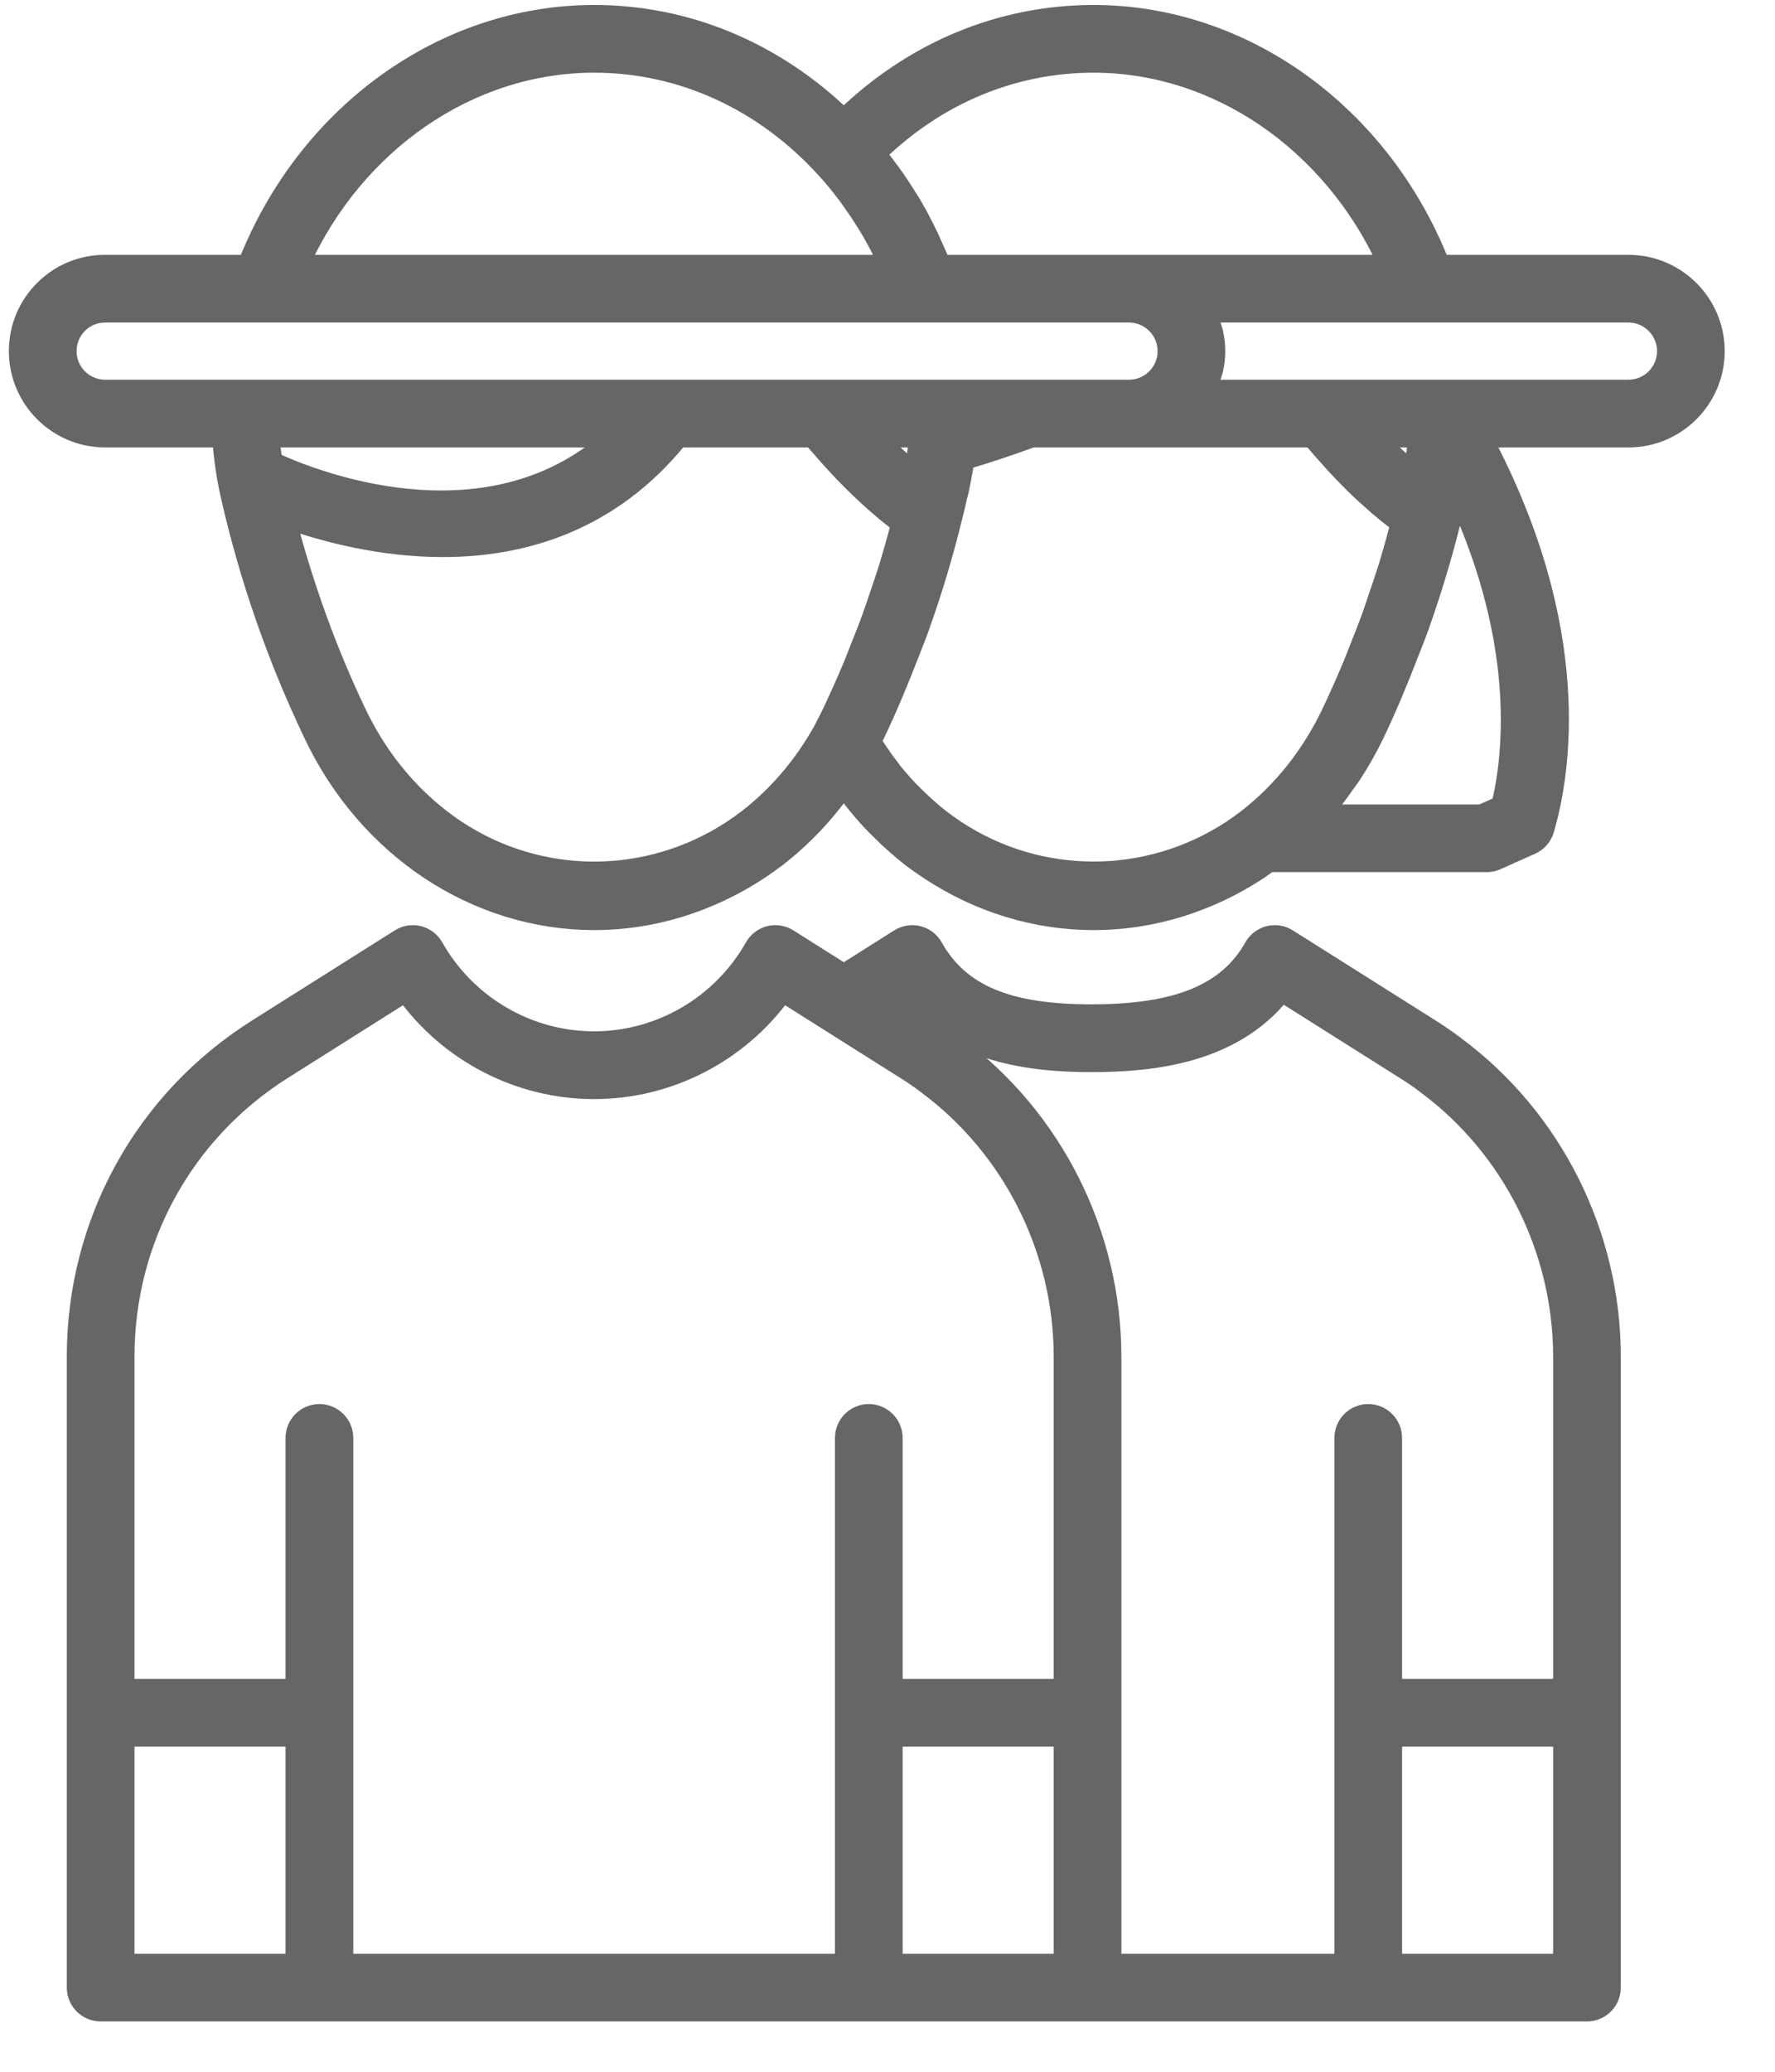 <svg width="30" height="35" viewBox="0 0 30 35" fill="none" xmlns="http://www.w3.org/2000/svg">
<path d="M24.614 17.665C24.477 17.56 24.331 17.459 24.186 17.368L21.771 15.845C21.674 15.783 21.555 15.764 21.443 15.792C21.331 15.821 21.236 15.893 21.179 15.994C20.74 16.771 19.898 17.117 18.448 17.117C17.027 17.117 16.231 16.782 15.785 15.994C15.729 15.893 15.633 15.821 15.521 15.792C15.409 15.764 15.29 15.783 15.193 15.845L14.262 16.433L13.33 15.845C13.232 15.783 13.114 15.764 13.002 15.792C12.89 15.821 12.795 15.893 12.738 15.994C12.187 16.968 11.154 17.573 10.041 17.573C8.928 17.573 7.895 16.968 7.344 15.994C7.287 15.893 7.192 15.821 7.08 15.792C6.968 15.764 6.849 15.783 6.752 15.845L4.338 17.368C2.422 18.576 1.279 20.651 1.279 22.921V33.578C1.279 33.811 1.468 34 1.701 34H18.381H26.822C27.055 34 27.244 33.811 27.244 33.578V22.921C27.244 20.853 26.259 18.887 24.614 17.665ZM4.976 33.156H2.123V29.357H4.976V33.156ZM17.959 33.156H15.106V29.357H17.959V33.156ZM17.959 28.513H15.106V24.293C15.106 24.059 14.917 23.87 14.684 23.87C14.451 23.87 14.262 24.059 14.262 24.293V33.156H5.821V24.293C5.821 24.059 5.632 23.87 5.398 23.87C5.165 23.87 4.976 24.059 4.976 24.293V28.513H2.123V22.921C2.123 20.943 3.119 19.134 4.788 18.082L6.848 16.782C7.585 17.8 8.772 18.418 10.041 18.418C11.31 18.418 12.497 17.8 13.233 16.782L14.035 17.288C14.036 17.288 14.036 17.288 14.036 17.289L15.295 18.083C15.419 18.16 15.543 18.245 15.664 18.338C17.101 19.406 17.959 21.119 17.959 22.921V28.513ZM26.4 33.156H23.547V29.357H26.4V33.156ZM26.4 28.513H23.547V24.293C23.547 24.059 23.358 23.87 23.125 23.87C22.892 23.87 22.703 24.059 22.703 24.293V33.156H18.803V22.921C18.803 20.853 17.818 18.887 16.173 17.665C16.036 17.56 15.889 17.459 15.745 17.368L15.053 16.932L15.297 16.777C16.127 17.83 17.47 17.962 18.448 17.962C19.453 17.962 20.831 17.83 21.667 16.777L23.736 18.083C23.86 18.16 23.985 18.245 24.105 18.338C25.542 19.406 26.4 21.119 26.4 22.921V28.513Z" fill="#666666" stroke="#666666" stroke-width="0.3"/>
<path d="M27.523 4.455H24.35C23.348 1.92 21.027 0.234 18.482 0.234C16.905 0.234 15.425 0.857 14.261 1.985C13.095 0.857 11.614 0.234 10.041 0.234C7.491 0.234 5.17 1.92 4.173 4.455H1.777C1.381 4.455 1.01 4.608 0.732 4.887C0.453 5.165 0.3 5.537 0.3 5.932C0.3 6.747 0.963 7.409 1.777 7.409H3.736C3.763 7.73 3.805 8.053 3.881 8.381C4.193 9.757 4.661 11.104 5.279 12.401C5.726 13.348 6.407 14.146 7.251 14.708C8.097 15.268 9.062 15.563 10.041 15.563C11.018 15.563 11.982 15.27 12.837 14.709C12.936 14.642 13.039 14.57 13.135 14.497C13.563 14.166 13.938 13.771 14.263 13.318C14.3 13.37 14.338 13.423 14.374 13.47C14.42 13.536 14.472 13.597 14.536 13.674C14.618 13.769 14.7 13.864 14.807 13.971L14.85 14.013C14.945 14.109 15.042 14.201 15.138 14.284C15.22 14.357 15.302 14.425 15.394 14.498C15.489 14.57 15.588 14.638 15.692 14.708C16.538 15.268 17.503 15.563 18.482 15.563C19.459 15.563 20.423 15.27 21.278 14.709C21.336 14.67 21.394 14.626 21.453 14.584H25.125C25.185 14.584 25.243 14.572 25.297 14.548L25.884 14.286C25.997 14.236 26.082 14.138 26.117 14.02C26.391 13.091 26.802 10.657 25.078 7.409H27.523C28.337 7.409 29 6.747 29 5.932C29 5.118 28.337 4.455 27.523 4.455ZM18.482 1.078C20.577 1.078 22.504 2.413 23.438 4.455H19.082H15.914C15.877 4.361 15.833 4.27 15.793 4.178C15.769 4.125 15.748 4.072 15.723 4.02C15.631 3.825 15.532 3.635 15.425 3.452C15.405 3.418 15.382 3.386 15.362 3.352C15.27 3.203 15.174 3.057 15.072 2.916C15.032 2.861 14.992 2.808 14.951 2.755C14.911 2.702 14.874 2.648 14.832 2.596C15.84 1.615 17.123 1.078 18.482 1.078ZM10.041 1.078C11.515 1.078 12.903 1.713 13.95 2.866C14.077 3.004 14.194 3.15 14.307 3.299C14.341 3.344 14.373 3.39 14.405 3.436C14.484 3.547 14.559 3.66 14.631 3.777C14.662 3.827 14.694 3.878 14.723 3.93C14.803 4.068 14.878 4.21 14.947 4.356C14.96 4.383 14.975 4.409 14.988 4.437C14.991 4.443 14.993 4.449 14.995 4.455H5.084C6.014 2.413 7.942 1.078 10.041 1.078ZM1.777 6.565C1.428 6.565 1.144 6.281 1.144 5.932C1.144 5.764 1.212 5.601 1.329 5.484C1.448 5.365 1.607 5.299 1.777 5.299H4.461H15.621H19.082C19.431 5.299 19.715 5.583 19.715 5.932C19.715 6.281 19.431 6.565 19.082 6.565H17.368H15.963H13.924H4.128H1.777ZM15.514 7.409C15.514 7.411 15.513 7.413 15.513 7.414C15.498 7.566 15.472 7.728 15.44 7.897C15.437 7.915 15.433 7.932 15.43 7.95C15.372 7.901 15.312 7.848 15.253 7.793C15.234 7.775 15.216 7.76 15.197 7.742C15.111 7.663 15.025 7.578 14.936 7.487C14.912 7.463 14.887 7.434 14.863 7.409H15.514ZM4.575 7.409H10.314C8.184 9.294 5.208 8.06 4.624 7.789C4.604 7.663 4.587 7.536 4.575 7.409ZM14.514 10.956C14.477 11.048 14.443 11.142 14.405 11.234C14.29 11.508 14.169 11.779 14.042 12.046C14.013 12.107 13.982 12.166 13.952 12.225L13.896 12.335C13.563 12.929 13.134 13.432 12.621 13.827C12.539 13.89 12.448 13.953 12.367 14.008C10.945 14.94 9.128 14.938 7.718 14.005C7.003 13.529 6.424 12.85 6.033 12.023C5.54 10.987 5.15 9.904 4.857 8.785C5.474 9.002 6.429 9.261 7.486 9.261C8.821 9.261 10.313 8.844 11.476 7.409H13.726C13.783 7.477 13.837 7.537 13.893 7.601C13.93 7.644 13.968 7.688 14.005 7.729C14.118 7.855 14.229 7.974 14.335 8.08C14.474 8.222 14.607 8.347 14.738 8.465C14.769 8.493 14.801 8.521 14.832 8.548C14.961 8.66 15.087 8.763 15.21 8.852C15.18 8.967 15.148 9.081 15.116 9.196C15.081 9.318 15.047 9.44 15.01 9.562C14.958 9.73 14.901 9.898 14.844 10.065C14.805 10.178 14.768 10.293 14.727 10.405C14.661 10.59 14.588 10.773 14.514 10.956ZM21.061 13.828C20.978 13.891 20.888 13.953 20.809 14.008C19.386 14.94 17.566 14.935 16.162 14.008C16.076 13.949 15.989 13.89 15.912 13.831C15.838 13.773 15.768 13.715 15.694 13.649C15.609 13.575 15.528 13.498 15.445 13.415L15.383 13.353C15.312 13.281 15.244 13.203 15.169 13.115C15.132 13.071 15.095 13.028 15.049 12.963C15.001 12.901 14.953 12.839 14.901 12.76C14.847 12.685 14.795 12.607 14.746 12.526C14.765 12.489 14.784 12.45 14.803 12.411C15.02 11.957 15.213 11.492 15.394 11.022C15.445 10.888 15.5 10.757 15.548 10.623C15.766 10.014 15.953 9.396 16.107 8.771C16.142 8.631 16.177 8.491 16.201 8.374C16.209 8.354 16.215 8.334 16.219 8.313C16.249 8.175 16.272 8.05 16.293 7.929C16.298 7.902 16.302 7.875 16.306 7.849C16.31 7.828 16.314 7.805 16.317 7.784C16.702 7.669 17.079 7.544 17.444 7.409H19.082H22.167C22.275 7.538 22.381 7.657 22.487 7.774C22.507 7.796 22.528 7.821 22.548 7.843C22.696 8.004 22.841 8.15 22.983 8.287C23.026 8.328 23.067 8.363 23.11 8.402C23.211 8.495 23.311 8.582 23.409 8.662C23.456 8.7 23.502 8.737 23.548 8.771C23.582 8.797 23.617 8.828 23.651 8.853C23.621 8.966 23.59 9.08 23.558 9.193C23.523 9.316 23.488 9.439 23.451 9.562C23.398 9.732 23.341 9.901 23.283 10.069C23.245 10.181 23.209 10.293 23.169 10.404C23.101 10.592 23.027 10.778 22.953 10.963C22.917 11.053 22.884 11.144 22.846 11.233C22.731 11.507 22.611 11.779 22.483 12.047C22.14 12.763 21.661 13.363 21.061 13.828ZM23.3 7.409H23.948C23.945 7.438 23.944 7.466 23.941 7.494C23.93 7.586 23.915 7.677 23.9 7.769C23.89 7.829 23.88 7.889 23.869 7.949C23.858 7.94 23.848 7.932 23.837 7.923C23.766 7.862 23.694 7.797 23.62 7.728C23.608 7.717 23.596 7.706 23.584 7.695C23.499 7.613 23.412 7.526 23.323 7.434C23.316 7.426 23.308 7.417 23.3 7.409ZM25.357 13.597L25.036 13.74H22.377C22.399 13.714 22.417 13.684 22.439 13.658C22.545 13.531 22.643 13.397 22.739 13.26C22.785 13.195 22.834 13.133 22.877 13.065C23.01 12.857 23.134 12.64 23.244 12.411C23.461 11.957 23.654 11.492 23.835 11.022C23.886 10.888 23.941 10.757 23.989 10.623C24.207 10.014 24.394 9.396 24.548 8.771C24.565 8.705 24.581 8.639 24.596 8.575C24.6 8.559 24.603 8.545 24.607 8.529C24.616 8.489 24.626 8.449 24.634 8.412C25.791 10.934 25.543 12.831 25.357 13.597ZM27.523 6.565H24.404H22.365H20.416C20.421 6.556 20.422 6.546 20.426 6.537C20.454 6.475 20.474 6.41 20.493 6.344C20.503 6.311 20.516 6.28 20.523 6.247C20.546 6.145 20.559 6.04 20.559 5.932C20.559 5.824 20.546 5.719 20.523 5.618C20.516 5.584 20.503 5.553 20.493 5.52C20.474 5.455 20.454 5.389 20.426 5.327C20.422 5.318 20.421 5.308 20.416 5.299H24.062H27.523C27.872 5.299 28.156 5.583 28.156 5.932C28.156 6.281 27.872 6.565 27.523 6.565Z" fill="#666666" stroke="#666666" stroke-width="0.3"/>
</svg>
